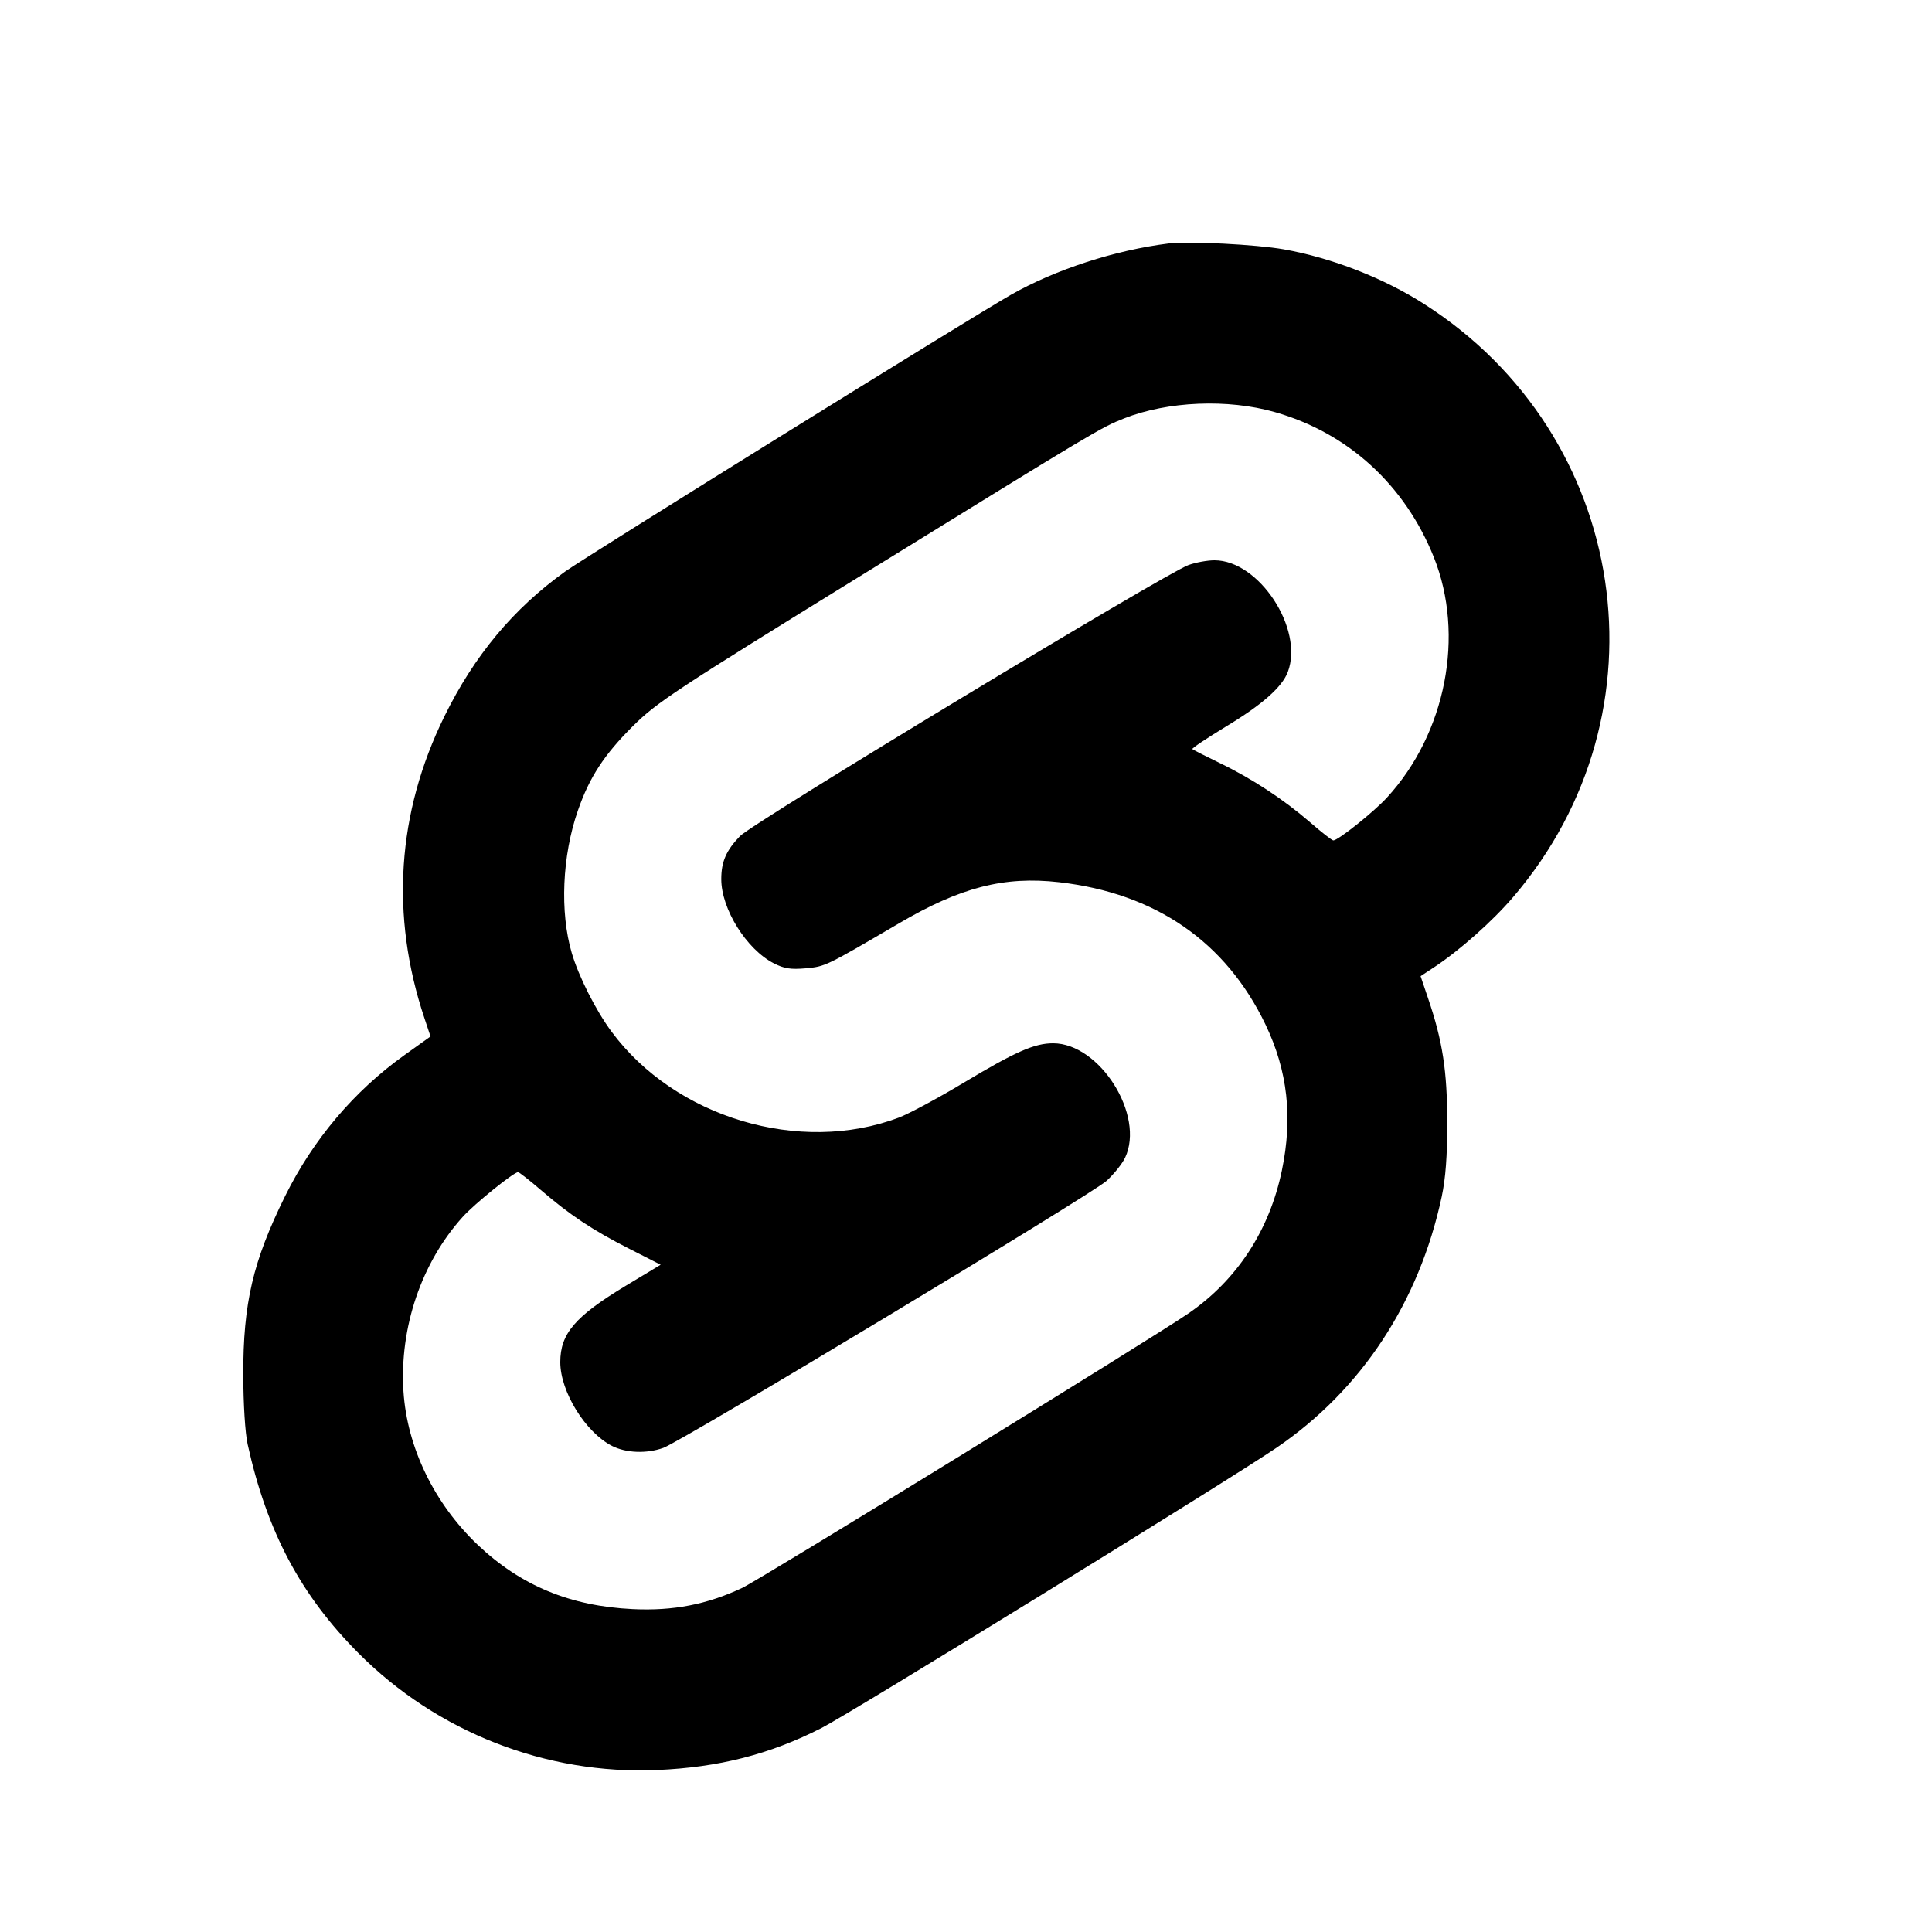 <svg xmlns="http://www.w3.org/2000/svg" width="24" height="24" viewBox="0 0 24 24" fill="none" stroke="currentColor" stroke-width="2" stroke-linecap="round" stroke-linejoin="round" class="icon icon-tabler icons-tabler-outline icon-tabler-brand-svelte"><path d="M14.520 3.024 C 13.852 3.107,13.115 3.346,12.560 3.661 C 12.084 3.931,7.286 6.909,7.020 7.100 C 6.377 7.561,5.892 8.143,5.520 8.900 C 4.931 10.099,4.847 11.374,5.272 12.647 L 5.348 12.875 5.024 13.107 C 4.398 13.554,3.889 14.156,3.541 14.860 C 3.142 15.668,3.020 16.189,3.022 17.080 C 3.023 17.441,3.045 17.800,3.076 17.940 C 3.316 19.026,3.733 19.813,4.455 20.538 C 5.430 21.517,6.784 22.047,8.160 21.988 C 8.931 21.955,9.565 21.793,10.207 21.465 C 10.570 21.280,15.276 18.381,15.858 17.984 C 16.913 17.265,17.628 16.178,17.909 14.868 C 17.958 14.637,17.979 14.362,17.978 13.940 C 17.978 13.302,17.920 12.930,17.740 12.401 L 17.647 12.126 17.813 12.017 C 18.129 11.809,18.541 11.444,18.800 11.140 C 20.760 8.850,20.243 5.408,17.695 3.779 C 17.187 3.453,16.546 3.204,15.947 3.097 C 15.609 3.037,14.766 2.994,14.520 3.024 M15.839 5.120 C 16.747 5.379,17.452 6.024,17.812 6.923 C 18.199 7.891,17.962 9.108,17.231 9.906 C 17.068 10.085,16.623 10.440,16.563 10.440 C 16.547 10.440,16.418 10.340,16.277 10.217 C 15.945 9.930,15.555 9.673,15.151 9.478 C 14.974 9.392,14.821 9.315,14.812 9.305 C 14.803 9.296,14.990 9.171,15.227 9.027 C 15.681 8.753,15.926 8.536,15.998 8.347 C 16.199 7.811,15.640 6.960,15.087 6.960 C 15.001 6.960,14.855 6.986,14.764 7.019 C 14.483 7.118,9.356 10.217,9.192 10.387 C 9.021 10.565,8.960 10.704,8.960 10.921 C 8.960 11.292,9.273 11.793,9.613 11.967 C 9.743 12.033,9.823 12.045,10.008 12.029 C 10.253 12.006,10.251 12.007,11.166 11.471 C 11.932 11.021,12.475 10.882,13.155 10.959 C 14.354 11.096,15.227 11.698,15.721 12.728 C 15.996 13.302,16.061 13.881,15.924 14.540 C 15.769 15.286,15.365 15.903,14.760 16.318 C 14.293 16.638,9.447 19.618,9.219 19.726 C 8.781 19.932,8.362 20.013,7.861 19.989 C 7.083 19.952,6.469 19.697,5.934 19.190 C 5.394 18.676,5.057 17.980,5.012 17.285 C 4.961 16.494,5.235 15.685,5.747 15.118 C 5.891 14.957,6.384 14.559,6.436 14.561 C 6.449 14.561,6.577 14.661,6.720 14.784 C 7.083 15.096,7.366 15.284,7.818 15.513 L 8.207 15.711 7.774 15.972 C 7.143 16.353,6.960 16.567,6.960 16.921 C 6.960 17.287,7.272 17.793,7.603 17.962 C 7.778 18.051,8.034 18.060,8.240 17.986 C 8.473 17.902,13.568 14.833,13.746 14.669 C 13.838 14.585,13.941 14.456,13.976 14.382 C 14.226 13.856,13.662 12.960,13.082 12.960 C 12.850 12.960,12.614 13.064,11.966 13.453 C 11.650 13.643,11.290 13.836,11.166 13.883 C 9.936 14.348,8.386 13.884,7.595 12.813 C 7.401 12.551,7.189 12.131,7.103 11.840 C 6.953 11.332,6.983 10.630,7.179 10.068 C 7.322 9.655,7.506 9.374,7.862 9.020 C 8.159 8.725,8.381 8.578,10.722 7.134 C 13.635 5.336,13.673 5.313,13.963 5.198 C 14.504 4.984,15.253 4.952,15.839 5.120 " stroke="none" fill="black" fill-rule="evenodd"></path></svg>